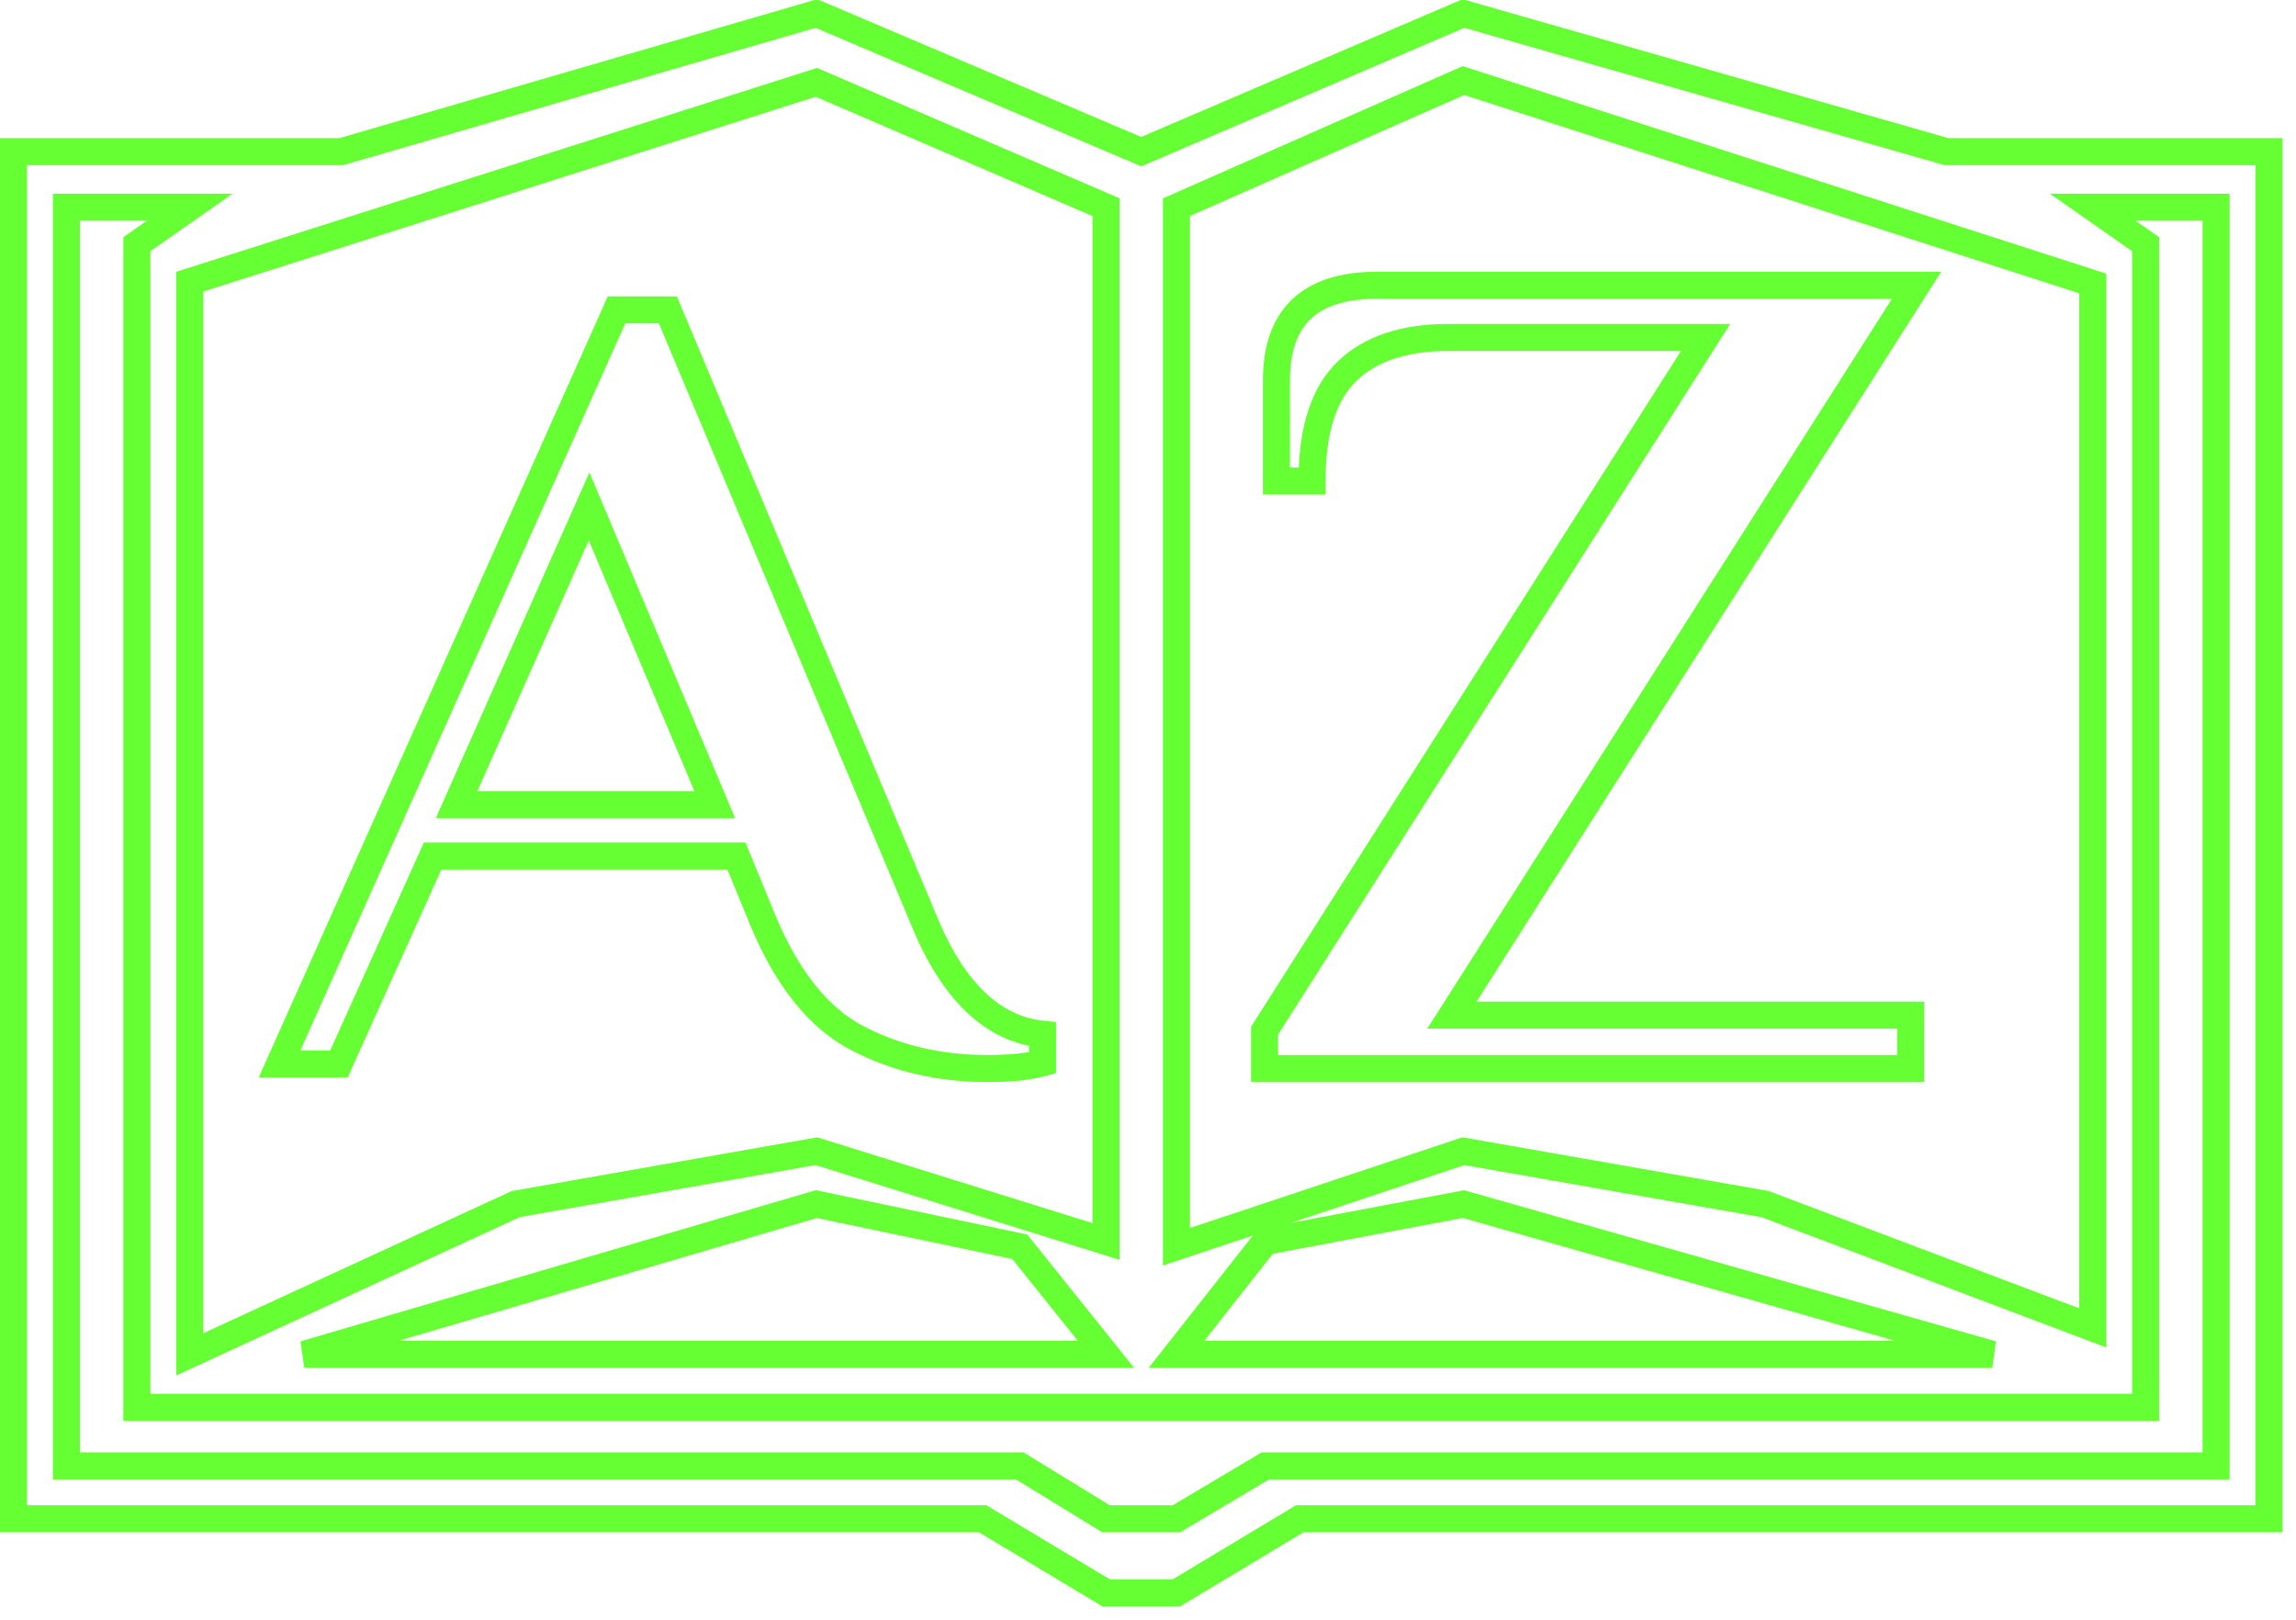 <svg
        width="424.5px" height="299.5px">
  <path fill-rule="evenodd"  stroke="rgb(102, 255, 51)" stroke-width="5px" stroke-linecap="butt" stroke-linejoin="miter" fill="none"
        d="M240.320,280.809 L217.516,294.499 L204.484,294.499 L181.680,280.809 L2.500,280.809 L2.500,28.038 L63.095,28.038 L150.940,2.500 L211.000,28.038 L270.571,2.500 L359.882,28.038 L419.500,28.038 L419.500,280.809 L240.320,280.809 ZM204.484,38.306 L150.940,15.222 L35.078,52.082 L35.078,250.412 L95.348,222.628 L150.940,212.849 L204.484,229.535 L204.484,38.306 ZM188.539,230.514 L150.940,222.628 L56.254,250.412 L204.484,250.412 L188.539,230.514 ZM270.571,14.896 L217.516,38.306 L217.516,230.514 L270.571,212.849 L326.327,222.628 L386.922,245.519 L386.922,52.409 L270.571,14.896 ZM217.516,250.412 L368.352,250.412 L270.571,222.628 L233.950,229.535 L217.516,250.412 ZM409.727,38.306 L386.922,38.306 L396.695,45.150 L396.695,260.198 L25.305,260.198 L25.305,45.150 L35.078,38.306 L12.273,38.306 L12.273,271.031 L188.539,271.031 L204.484,280.809 L217.516,280.809 L233.950,271.031 L409.727,271.031 L409.727,38.306 ZM353.252,187.696 L353.252,197.571 L233.809,197.571 L233.809,190.549 L315.337,62.394 L267.779,62.394 C259.595,62.394 253.349,64.479 249.041,68.648 C244.729,72.817 242.575,79.586 242.575,88.947 L236.001,88.947 L236.001,70.294 C236.001,58.591 242.209,52.738 254.629,52.738 L354.348,52.738 L268.437,187.696 L353.252,187.696 ZM136.159,158.273 L79.986,158.273 L62.670,196.719 L51.689,196.719 L113.985,57.302 L123.488,57.302 L170.791,170.103 C176.140,183.200 183.462,190.243 192.754,191.227 L192.754,196.508 C190.220,197.211 186.841,197.564 182.617,197.564 C173.748,197.564 165.723,195.699 158.543,191.966 C151.363,188.236 145.520,180.949 141.016,170.103 L136.159,158.273 ZM108.917,93.635 L84.421,148.768 L132.146,148.768 L108.917,93.635 Z"/>
</svg>
